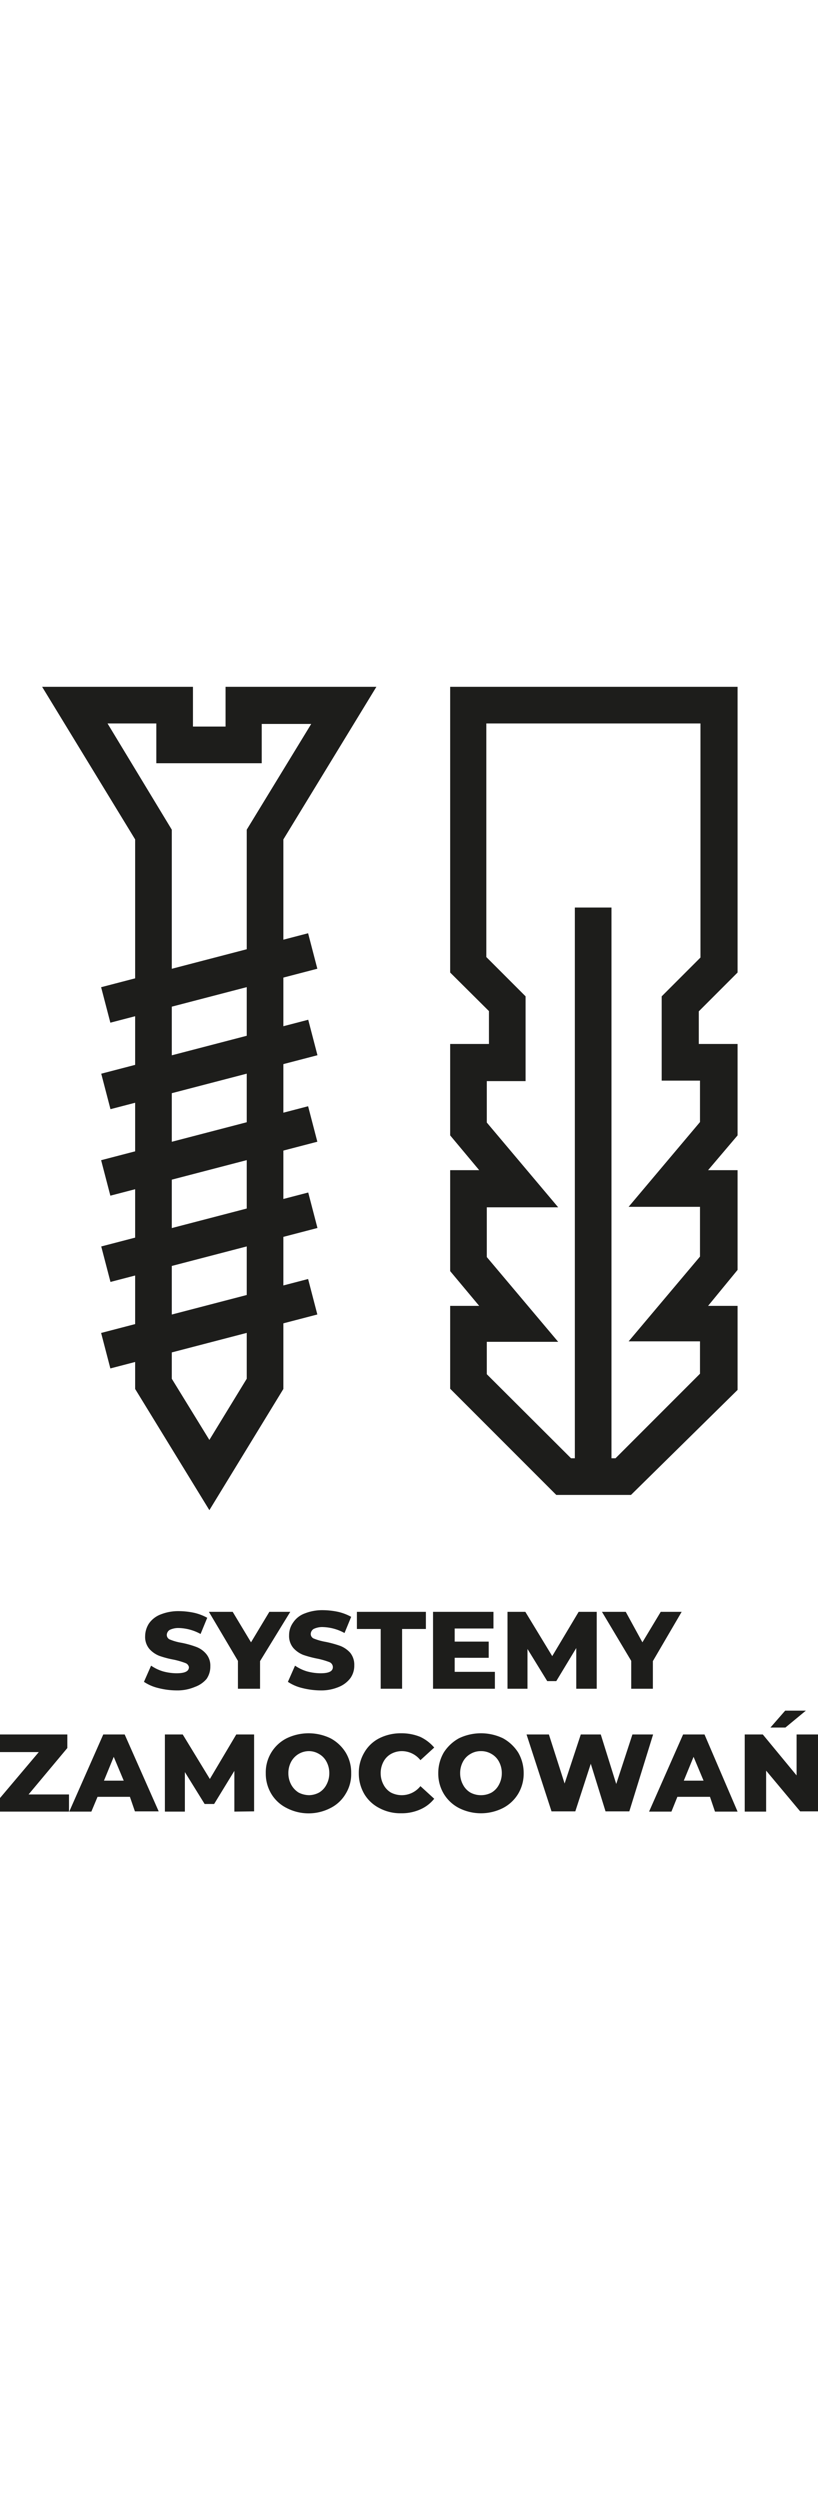 <svg xmlns="http://www.w3.org/2000/svg" witdh='179' height='105' viewBox="0 0 34.38 47.31"><defs><style>.cls-1{fill:#1d1d1b;}</style></defs><g id="Warstwa_2" data-name="Warstwa 2"><g id="Layer_1" data-name="Layer 1"><path class="cls-1" d="M26.52,33.94H23.38l-4.46-4.46V26h1.22l-1.22-1.46V20.3h1.22l-1.22-1.46V15h1.63V13.62L18.92,12V0H31V12l-1.63,1.63V15H31v3.84L29.76,20.3H31v4.19L29.76,26H31v3.53ZM24,32.4h1.87l3.55-3.55V27.49h-3l3-3.56V21.84h-3l3-3.56V16.54H27.81V13l1.63-1.63V1.54h-9v9.81L22.09,13v3.56H20.46v1.74l3,3.56h-3v2.09l3,3.56h-3v1.36Z"/><rect class="cls-1" x="24.16" y="9.27" width="1.54" height="24.36"/><path class="cls-1" d="M8.8,34.58,5.68,29.49V6.41L1.77,0H8.11V1.67H9.48V0h6.34L11.91,6.41V29.49ZM7.22,29.06,8.8,31.63l1.57-2.57V6l2.71-4.44H11V3.21H6.57V1.54H4.52L7.22,6Z"/><rect class="cls-1" x="4.3" y="25.98" width="8.99" height="1.54" transform="translate(-6.46 3.08) rotate(-14.6)"/><rect class="cls-1" x="4.3" y="22.35" width="8.99" height="1.54" transform="translate(-5.54 2.96) rotate(-14.6)"/><rect class="cls-1" x="4.3" y="18.72" width="8.99" height="1.54" transform="translate(-4.63 2.85) rotate(-14.6)"/><rect class="cls-1" x="4.3" y="15.09" width="8.99" height="1.54" transform="translate(-3.71 2.73) rotate(-14.6)"/><rect class="cls-1" x="4.3" y="11.46" width="8.99" height="1.54" transform="translate(-2.8 2.61) rotate(-14.6)"/><path class="cls-1" d="M6.65,42.05a1.86,1.86,0,0,1-.6-.26l.3-.68a1.79,1.79,0,0,0,.5.24,2.23,2.23,0,0,0,.56.08c.36,0,.53-.08.53-.26A.23.23,0,0,0,7.79,41a3.37,3.37,0,0,0-.48-.14,4,4,0,0,1-.61-.16,1.1,1.1,0,0,1-.42-.29.78.78,0,0,1-.18-.54,1,1,0,0,1,.16-.53,1.06,1.06,0,0,1,.49-.38,2,2,0,0,1,.78-.14,3.2,3.2,0,0,1,.63.07,2.1,2.1,0,0,1,.55.21l-.28.68a2,2,0,0,0-.9-.25.83.83,0,0,0-.4.08.26.26,0,0,0-.12.21.21.21,0,0,0,.15.2,2.21,2.21,0,0,0,.47.13,3.92,3.92,0,0,1,.61.17,1,1,0,0,1,.42.29.76.76,0,0,1,.18.53.9.9,0,0,1-.16.53A1.15,1.15,0,0,1,8.2,42a1.89,1.89,0,0,1-.79.15A3.17,3.17,0,0,1,6.65,42.05Z"/><path class="cls-1" d="M10.93,40.92v1.16H10V40.91L8.78,38.85h1l.77,1.28.77-1.28h.88Z"/><path class="cls-1" d="M12.7,42.05a1.86,1.86,0,0,1-.6-.26l.3-.68a1.79,1.79,0,0,0,.5.24,2.24,2.24,0,0,0,.57.08c.35,0,.52-.08.52-.26a.23.23,0,0,0-.15-.21,3.37,3.37,0,0,0-.48-.14,4.39,4.39,0,0,1-.61-.16,1.1,1.1,0,0,1-.42-.29.78.78,0,0,1-.18-.54.9.9,0,0,1,.17-.53,1,1,0,0,1,.48-.38,2,2,0,0,1,.79-.14,3.18,3.18,0,0,1,.62.07,2.1,2.1,0,0,1,.55.21l-.28.68a2,2,0,0,0-.9-.25.83.83,0,0,0-.4.08.26.26,0,0,0-.12.21.21.21,0,0,0,.15.2,2.41,2.41,0,0,0,.47.13,4.45,4.45,0,0,1,.62.17,1.1,1.1,0,0,1,.42.29.8.8,0,0,1,.17.53.9.9,0,0,1-.16.53,1.15,1.15,0,0,1-.48.37,1.89,1.89,0,0,1-.79.15A3.23,3.23,0,0,1,12.7,42.05Z"/><path class="cls-1" d="M16,39.57H15v-.72h2.9v.72h-1v2.51H16Z"/><path class="cls-1" d="M20.8,41.37v.71H18.2V38.85h2.54v.7H19.11v.55h1.43v.68H19.11v.59Z"/><path class="cls-1" d="M24.22,42.08V40.37l-.84,1.39H23l-.83-1.35v1.67h-.84V38.85h.75l1.13,1.86,1.11-1.86h.76v3.23Z"/><path class="cls-1" d="M27.44,40.92v1.16h-.91V40.91L25.3,38.85h1L27,40.13l.77-1.28h.88Z"/><path class="cls-1" d="M2.9,46.52v.72H0v-.57l1.63-1.93H0V44H2.83v.57L1.2,46.52Z"/><path class="cls-1" d="M5.46,46.62H4.1l-.26.62H2.91L4.34,44h.9l1.43,3.23h-1Zm-.26-.68-.42-1-.41,1Z"/><path class="cls-1" d="M9.85,47.24V45.53L9,46.92H8.6l-.83-1.34v1.66H6.93V44h.75l1.14,1.87L9.93,44h.75v3.23Z"/><path class="cls-1" d="M12.05,47.09a1.57,1.57,0,0,1-.65-.6,1.65,1.65,0,0,1-.23-.86,1.6,1.6,0,0,1,.88-1.47,2.12,2.12,0,0,1,1.84,0,1.68,1.68,0,0,1,.64.6,1.62,1.62,0,0,1,.23.87,1.56,1.56,0,0,1-.23.86,1.54,1.54,0,0,1-.64.6,2,2,0,0,1-1.84,0Zm1.36-.65a.82.82,0,0,0,.31-.33,1,1,0,0,0,.12-.48,1,1,0,0,0-.12-.49.8.8,0,0,0-.31-.32A.83.83,0,0,0,13,44.7a.85.85,0,0,0-.76.44,1,1,0,0,0-.12.49,1,1,0,0,0,.12.48.9.9,0,0,0,.31.33,1,1,0,0,0,.45.11A.93.93,0,0,0,13.41,46.44Z"/><path class="cls-1" d="M15.94,47.09a1.56,1.56,0,0,1-.63-.59,1.71,1.71,0,0,1-.23-.87,1.66,1.66,0,0,1,.23-.87,1.52,1.52,0,0,1,.63-.6,2,2,0,0,1,.92-.21,2.07,2.07,0,0,1,.8.15,1.75,1.75,0,0,1,.59.45l-.58.53a1,1,0,0,0-.77-.38.94.94,0,0,0-.47.12.8.8,0,0,0-.31.32,1,1,0,0,0-.12.49,1,1,0,0,0,.12.48.82.82,0,0,0,.31.33,1,1,0,0,0,.47.11,1,1,0,0,0,.77-.38l.58.53a1.53,1.53,0,0,1-.59.45,1.91,1.91,0,0,1-.8.16A1.87,1.87,0,0,1,15.94,47.09Z"/><path class="cls-1" d="M19.29,47.09a1.61,1.61,0,0,1-.64-.6,1.65,1.65,0,0,1-.23-.86,1.71,1.71,0,0,1,.23-.87,1.76,1.76,0,0,1,.64-.6,2.14,2.14,0,0,1,1.85,0,1.76,1.76,0,0,1,.64.6,1.71,1.71,0,0,1,.23.87,1.65,1.65,0,0,1-.23.86,1.61,1.61,0,0,1-.64.6,2.05,2.05,0,0,1-1.85,0Zm1.37-.65a.82.82,0,0,0,.31-.33,1,1,0,0,0,.12-.48,1,1,0,0,0-.12-.49.8.8,0,0,0-.31-.32.84.84,0,0,0-.45-.12.83.83,0,0,0-.44.12.8.8,0,0,0-.31.32,1,1,0,0,0-.12.49,1,1,0,0,0,.12.48.82.82,0,0,0,.31.33.93.93,0,0,0,.44.11A.94.94,0,0,0,20.66,46.44Z"/><path class="cls-1" d="M27.45,44l-1,3.23h-1l-.62-2-.65,2h-1L22.13,44h.94l.66,2.06L24.41,44h.84l.65,2.08L26.58,44Z"/><path class="cls-1" d="M29.84,46.62H28.47l-.25.62h-.94L28.71,44h.9L31,47.24h-.95Zm-.27-.68-.42-1-.41,1Z"/><path class="cls-1" d="M34.38,44v3.23h-.75L32.2,45.52v1.72h-.9V44h.76l1.42,1.72V44ZM33,43h.87l-.86.71h-.63Z"/></g></g></svg>